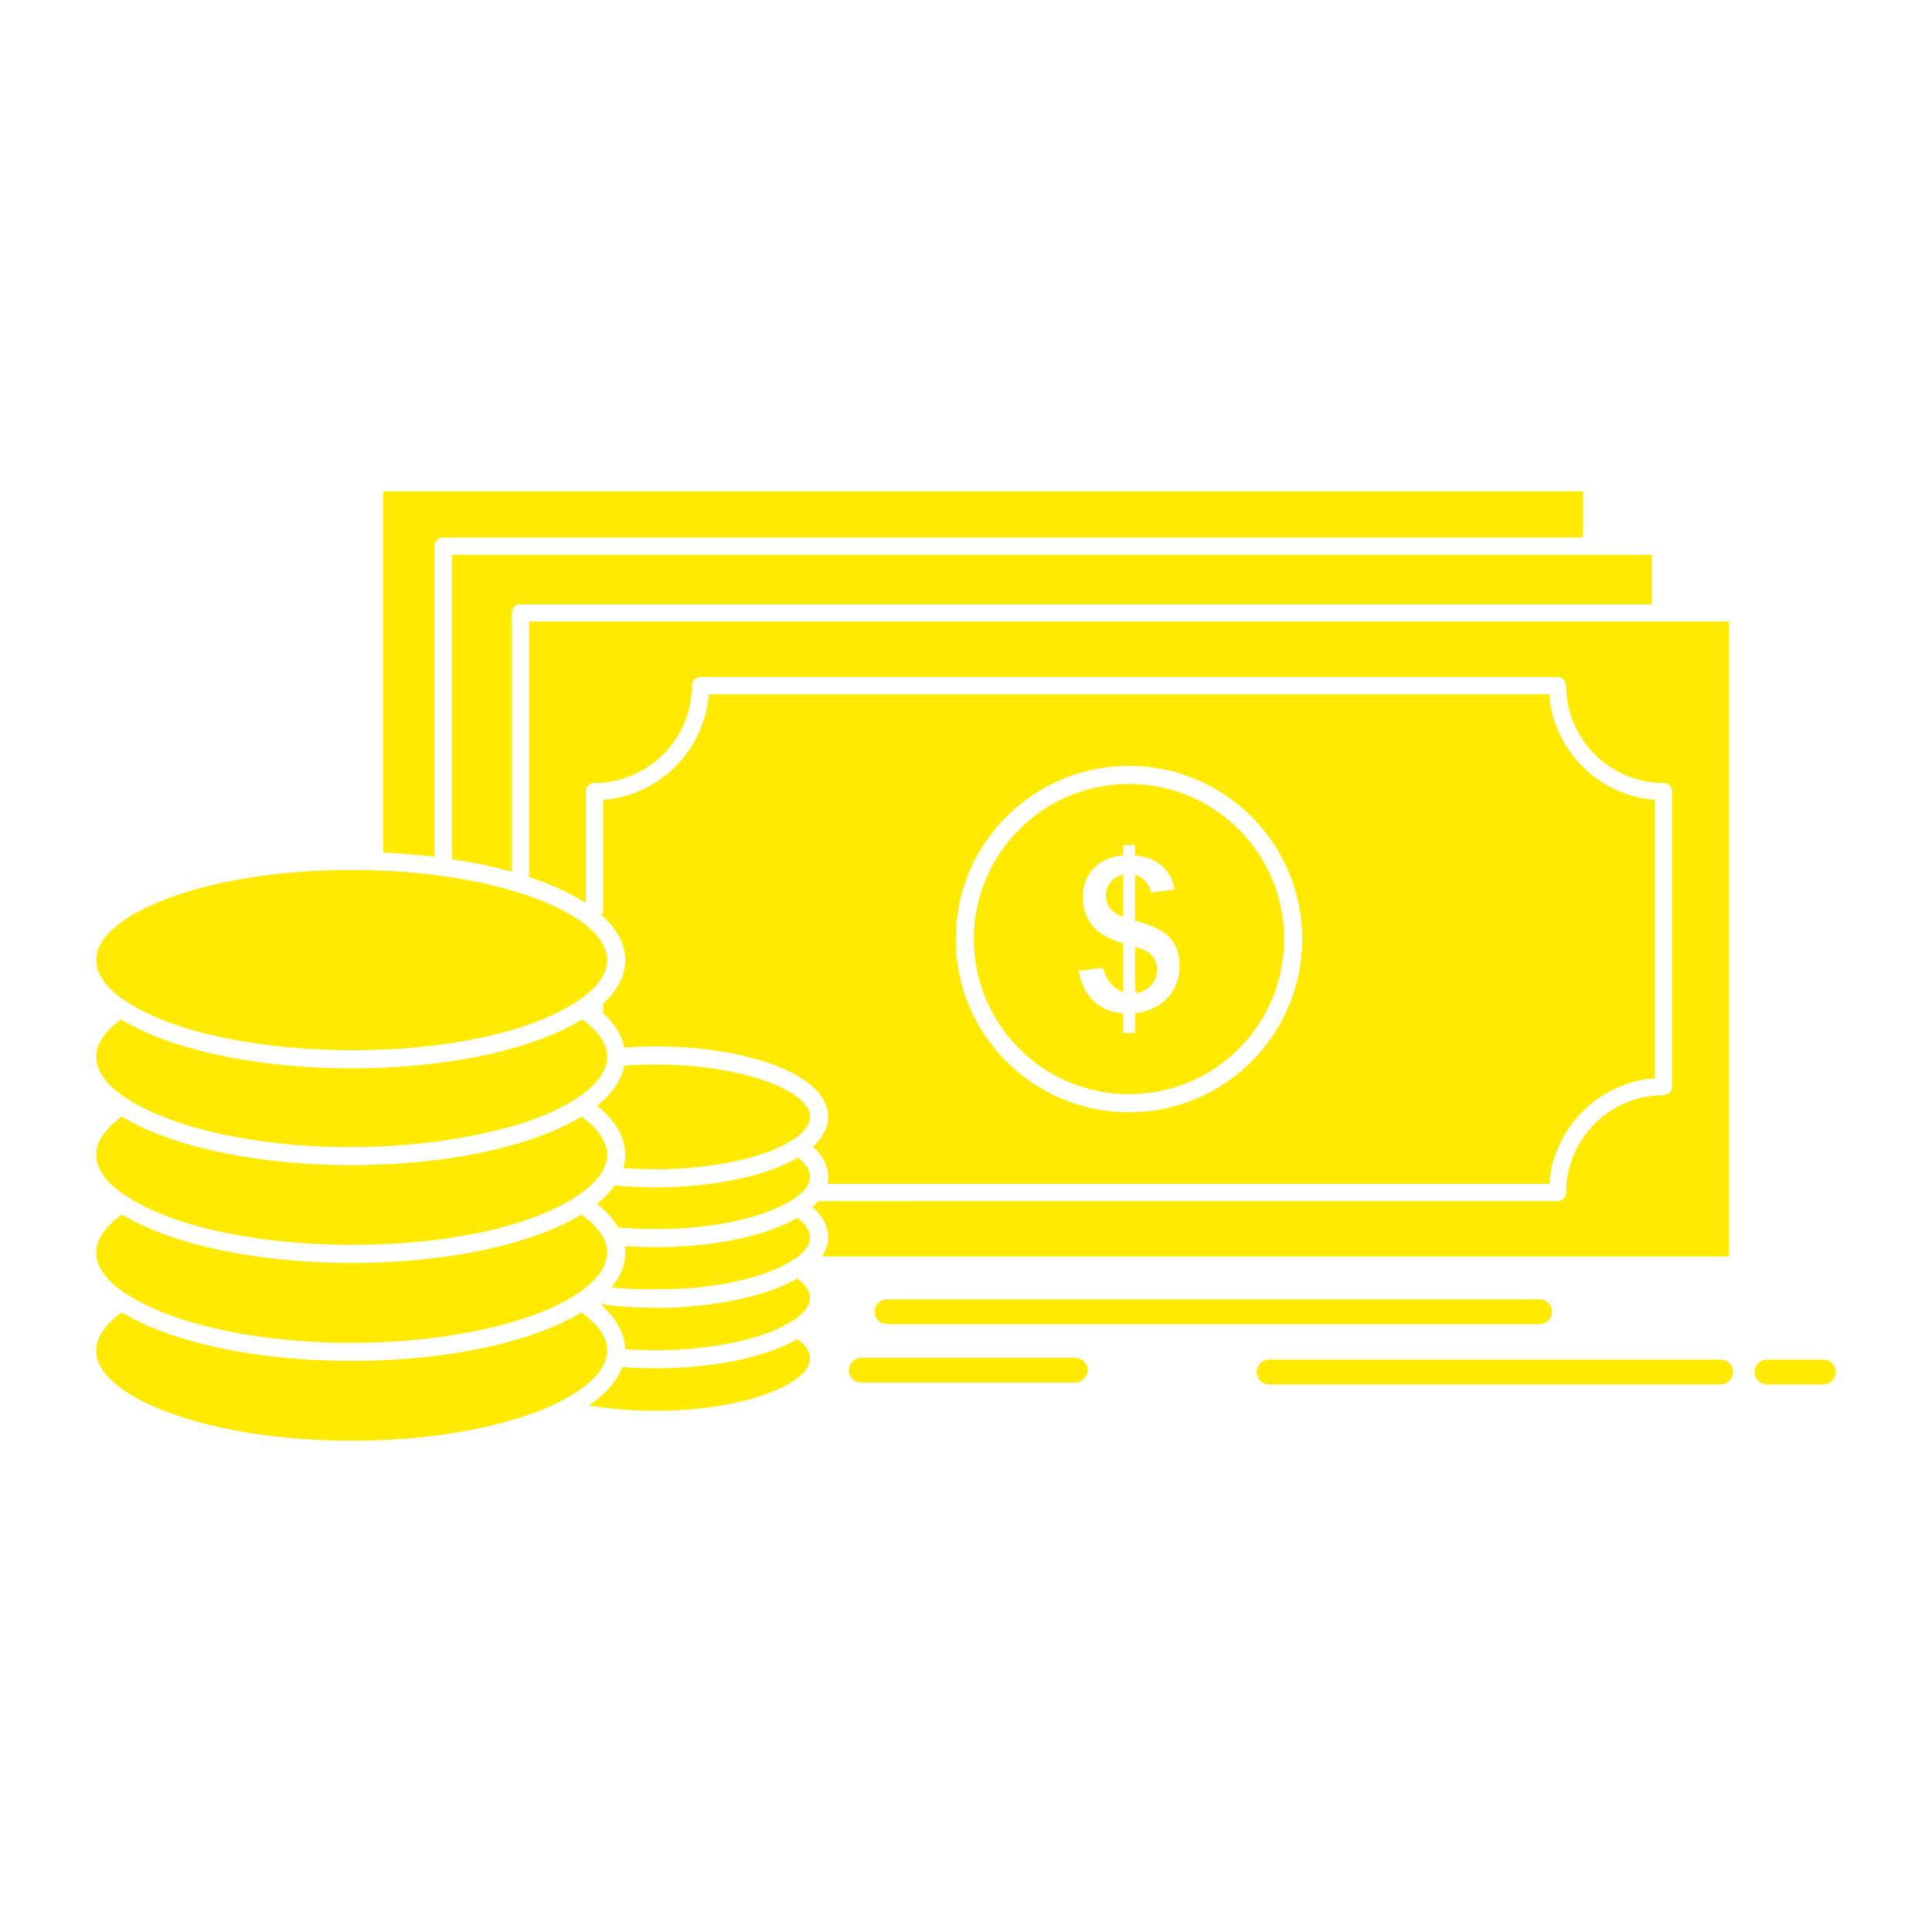 <!DOCTYPE svg PUBLIC "-//W3C//DTD SVG 1.1//EN" "http://www.w3.org/Graphics/SVG/1.1/DTD/svg11.dtd">
<!-- Uploaded to: SVG Repo, www.svgrepo.com, Transformed by: SVG Repo Mixer Tools -->
<svg fill="#ffea00" width="800px" height="800px" viewBox="0 0 512 512" version="1.1" xml:space="preserve" xmlns="http://www.w3.org/2000/svg" xmlns:xlink="http://www.w3.org/1999/xlink" stroke="#ffea00">
<g id="SVGRepo_bgCarrier" stroke-width="0"/>
<g id="SVGRepo_tracerCarrier" stroke-linecap="round" stroke-linejoin="round"/>
<g id="SVGRepo_iconCarrier"> <g id="_x36_76_x2C__Finance_x2C__investment_x2C__payment_x2C__Money"> <g> <path d="M203.365,287.178c-7.532-2.809-18.021-4.553-29.669-4.553 c-1.825,0-3.534,0.021-5.11,0.09l-2.706,0.159c-0.305,1.358-0.828,2.695-1.541,3.964l-0.056,0.092l-0.091,0.157l-0.045,0.091 l-0.046,0.092l-0.056,0.09l-0.035,0.045l-0.01,0.023l-0.056,0.091l-0.046,0.09l-0.045,0.068l-0.067,0.091l0,0l-0.045,0.09 l-0.056,0.068l-0.284,0.407l-0.112,0.205c-1.113,1.563-2.538,3.081-4.261,4.509l0.091,0.068l0.011,0.022l0.066,0.046l0.158,0.135 l0.035,0.022l0.045,0.046l0.067,0.068h0.014l0.077,0.066l0.046,0.046l0.035,0.022l0.077,0.068l0,0l0.081,0.068l0.046,0.045 l0.035,0.045l0.147,0.137l0.056,0.046l0.021,0.021l0.081,0.069l0.01,0.022l0.056,0.046l0.07,0.068h0.011l0.066,0.066l0.035,0.022 l0.045,0.046l0.078,0.069v0.021l0.07,0.067l0.046,0.022l0.021,0.046l0.081,0.068h0.011l0.056,0.068l0.045,0.046l0.035,0.021 l0.067,0.068l0.01,0.022l0.056,0.046l0.046,0.068l0.024,0.022l0.067,0.067l0.024,0.021l0.042,0.047l0.07,0.068l0,0l0.066,0.068 l0.035,0.043l0.035,0.023l0.067,0.092l0,0l0.066,0.068l0.046,0.043l0.024,0.023l0.067,0.068v0.022 c2.288,2.583,3.793,5.166,4.327,8.7l0,0l0.01,0.137l0,0l0.014,0.135l0.021,0.137l0.011,0.136l0,0l0.014,0.137v0.136l0.021,0.137 v0.135v0.137v0.135v0.023l0.01,0.113v0.158v0.046v0.046v0.044v0.046l-0.01,0.045v0.046v0.068v0.044l0,0v0.045v0.047v0.045v0.046 v0.046l-0.011,0.089v0.068l-0.01,0.022v0.023v0.045v0.045v0.045l-0.014,0.046v0.046v0.045l-0.011,0.066v0.047l0,0v0.045 l-0.01,0.046l-0.011,0.046v0.045v0.044l-0.014,0.046l-0.01,0.045v0.069l0,0v0.046l-0.011,0.043l-0.01,0.046v0.046v0.045 l-0.014,0.046l-0.011,0.046V308l-0.01,0.023l0,0l-0.011,0.068l-0.056,0.317l0,0l-0.07,0.339l-0.01,0.045l0,0l-0.067,0.295h0.021 h0.091h0.091l0.091,0.023h0.088h0.193l0.091,0.022h0.091l0.554,0.022l0.091,0.023h0.091h0.091h0.088h0.102l0.091,0.022h0.07h0.021 h0.066h0.014h0.067h0.024h0.067h0.021l0.07,0.022h0.021h0.07h0.021h0.066h0.024h0.056h0.021h0.07h0.021h0.07h0.011l0.066,0.021 h0.025h0.066h0.024h0.067h0.021h0.07h0.021h0.07h0.021l0.066,0.023h0.025h0.066h0.025h0.066h0.021h0.07h0.021h0.07h0.021h0.067 h0.024h0.067h0.024l0.066,0.022h0.025h0.066h0.021c8.1,0.341,17.39-0.385,25.174-2.108c0.691-0.135,1.362-0.293,2.028-0.475 l0.147-0.023l0.137-0.043l0.565-0.137l0.137-0.047l0.137-0.022l0.271-0.066v-0.022l0.284-0.068l0.112-0.023l0.158-0.045 l0.239-0.09h0.021l0.274-0.068l0.27-0.092l0.229-0.068h0.035l0.26-0.09l0.091-0.022l0.179-0.046l0.204-0.068l0.045-0.022 l0.263-0.066l0.077-0.022l0.183-0.068l0.193-0.069l0.056-0.022l0.25-0.09l0.066-0.022l0.183-0.046l0.183-0.068l0.066-0.022 l0.249-0.09l0.046-0.022l0.193-0.068l0.168-0.046l0.07-0.046l0.249-0.09h0.042l0.182-0.068l0.126-0.068l0.112-0.022l0.193-0.089 h0.046l0.225-0.115h0.024l0.204-0.091l0.112-0.021l0.112-0.068l0.183-0.068l0.045-0.023l0.225-0.09h0.014 c1.835-0.793,3.443-1.631,4.791-2.539c0.147-0.089,0.284-0.18,0.432-0.248c2.425-1.677,3.783-3.489,3.783-5.302 C214.174,292.82,210.04,289.693,203.365,287.178 M208.601,308.839l-0.147,0.068l-1.032,0.453l-0.045,0.022l-0.225,0.112 l-0.116,0.046l-0.112,0.045l-0.667,0.272h-0.035c-2.958,1.179-6.32,2.198-9.992,2.99c-8.271,1.835-17.832,2.583-26.398,2.244l0,0 l-0.087-0.022h-0.014h-0.077h-0.024h-0.078h-0.014h-0.088h-0.014h-0.077h-0.024h-0.077h-0.011l-0.091-0.023h-0.014h-0.077h-0.024 h-0.077h-0.011h-0.091h-0.01h-0.081h-0.021l-0.081-0.022h-0.01h-0.091h-0.025h-0.066h-0.021h-0.081h-0.021h-0.081h-0.024h-0.067 h-0.021l-0.081-0.022h-0.021h-0.081h-0.021h-0.07h-0.021h-0.081h-0.021l-0.081-0.023h-0.021h-0.07h-0.021h-0.081h-0.021h-0.102 c-1.383-0.068-2.755-0.18-4.103-0.295l-0.102-0.022h-0.011c-0.702,0.976-1.52,1.904-2.425,2.812l-1.699,1.518l0.046,0.023 l0.045,0.043h0.011l0.021,0.023l0.035,0.045l0.432,0.363h0.021l0.01,0.023l0.081,0.066l0.021,0.023l0.014,0.021l0.077,0.069 l0.035,0.022l0,0l0.035,0.046l0.147,0.112l0.032,0.045l0.024,0.023h0.021l0.035,0.045l0.035,0.023l0.021,0.023l0.021,0.021 l0.025,0.021l0.045,0.046l0.035,0.022l0.032,0.046l0.035,0.022l0.035,0.046h0.01l0.032,0.022l0.024,0.046l0.046,0.021l0.021,0.022 l0.014,0.023l0.032,0.022l0.035,0.046l0.035,0.022l0,0l0.031,0.046l0.035,0.022l0.046,0.044l0.021,0.023l0.045,0.045l0.025,0.023 l0.01,0.022l0.035,0.022l0.021,0.023l0.046,0.045l0.01,0.023h0.011l0.035,0.043l0.035,0.023l0.021,0.045h0.01l0.035,0.023 l0.035,0.045l0.035,0.023v0.023l0.032,0.021l0.035,0.023l0.021,0.044l0.024,0.022l0.045,0.023l0.046,0.068l0.01,0.022l0.035,0.022 l0.056,0.067h0.011l0.045,0.046l0.046,0.068l0.021,0.022l0.024,0.022l0.056,0.068h0.011l0.045,0.045l0.045,0.068l0.021,0.022 l0.024,0.022l0.045,0.046l0.021,0.046l0.035,0.022l0.056,0.044l0.021,0.045l0.025,0.023l0.045,0.045l0.021,0.047l0.025,0.021 l0.045,0.045l0.032,0.045l0.014,0.023l0.056,0.045l0.021,0.046l0.024,0.022l0.042,0.046l0.035,0.044l0.011,0.023l0.238,0.295 l0.025,0.021l0.021,0.023l0.035,0.068l0.031,0.023l0.025,0.022l0.035,0.066l0.031,0.046h0.014l0.042,0.068l0.035,0.045l0,0 l0.046,0.067l0.045,0.046l0,0l0.045,0.068l0.035,0.045l0.011,0.023l0.032,0.045l0.045,0.045v0.022l0.045,0.046l0.035,0.045v0.023 l0.046,0.045l0.045,0.066l0.032,0.047l0.035,0.068h0.01l0.035,0.068l0.046,0.045v0.021l0.035,0.045l0.031,0.046l0.025,0.022 l0.021,0.046l0.035,0.069l0.021,0.021l0.014,0.021l0.046,0.068l0.021,0.023l0.011,0.022l0.035,0.068l0.035,0.046h0.011 l0.032,0.066l0.035,0.046v0.022l0.035,0.046l0.035,0.068l0.042,0.067l0.025,0.045h0.01h0.046h0.01l3.696,0.249l0.087,0.022h0.081 c8.689,0.431,18.33-0.111,26.816-1.992c6.275-1.383,11.452-3.331,14.943-5.643c0.147-0.091,0.306-0.159,0.463-0.249 c2.481-1.7,3.875-3.513,3.875-5.349c0-0.814-0.305-1.63-0.874-2.469c-0.463-0.658-1.098-1.337-1.877-1.993 C210.548,307.91,209.597,308.387,208.601,308.839z M207.036,325.402h-0.011c-0.895,0.384-1.811,0.725-2.776,1.064l-0.032,0.023 c-2.481,0.859-5.201,1.63-8.104,2.266c-9.209,1.993-18.895,2.56-28.297,2.107h-0.102h-0.091l-0.091-0.023h-0.091h-0.102h-0.091 h-0.087l-0.091-0.022h-0.091h-0.091h-0.091l-0.091-0.022h-0.087h-0.091h-0.091l-0.091-0.023h-0.091h-0.087h-0.025 c0.035,0.387,0.056,0.793,0.056,1.178v0.113l-0.01,0.115v0.111v0.068v0.046v0.112l-0.011,0.114l-0.01,0.112v0.023v0.113 l-0.025,0.227v0.045v0.069l-0.021,0.089l-0.014,0.137l-0.01,0.09v0.023l-0.011,0.091l-0.01,0.112l-0.025,0.114l-0.01,0.068 l-0.011,0.046l-0.01,0.111l-0.025,0.115l-0.01,0.111l-0.011,0.023l-0.014,0.091l-0.021,0.112l-0.035,0.114l-0.01,0.068 l-0.011,0.046l-0.024,0.112l-0.032,0.114l-0.024,0.111l0,0l-0.021,0.115l-0.035,0.089l-0.035,0.114l-0.01,0.068 c-0.112,0.385-0.239,0.771-0.372,1.154h-0.014c-0.295,0.793-0.667,1.586-1.12,2.357c-0.34,0.589-0.727,1.156-1.155,1.744 l2.173,0.182l0.137,0.023h0.024h0.102h0.01h0.112h0.024l0.112,0.021h0.011h0.102h0.025l0.112,0.021h0.01h0.112h0.014h0.112h0.021 l0.116,0.023h0.011h0.102h0.021h0.116h0.01l0.112,0.023h0.011h0.116h0.021l0.112,0.022h0.014h0.102h0.021h0.112h0.025h0.112h0.01 l0.102,0.022h0.024h0.112h0.024h0.112h0.011l0.112,0.023h0.014h0.112h0.021h0.116l0,0l0.123,0.022h0.01h0.116h0.021h0.112h0.014 h0.112h0.011l0.126,0.022h0.011h0.112h0.011h0.126h0.011h0.112h0.014h0.112h0.021l0.116,0.023h0.021h0.112l0,0h0.137l0,0h0.112 c8.953,0,15.94-0.068,25.051-2.063c6.286-1.359,11.452-3.33,14.954-5.62c0.147-0.112,0.306-0.181,0.463-0.249 c2.481-1.699,3.875-3.534,3.875-5.369c0-0.816-0.316-1.654-0.895-2.492c-0.488-0.702-1.155-1.383-1.983-2.063 C210.004,324.064,208.576,324.768,207.036,325.402z M206.8,341.557l-0.172,0.068l-0.046,0.022l-0.225,0.091l-0.137,0.045 l-0.839,0.317l-0.182,0.068l-0.951,0.361h-0.046L204,342.599l-0.179,0.068l-0.06,0.022c-0.779,0.272-1.597,0.521-2.436,0.771 l-0.067,0.021l-1.225,0.34l-0.088,0.022l-0.274,0.091h-0.066l-1.79,0.476h-0.035l-0.284,0.068l-0.147,0.022l-1.246,0.295 l-0.147,0.023l-0.158,0.044l-0.635,0.137l-0.158,0.022c-7.637,1.586-17.263,2.402-25.184,1.971h-0.011h-0.126h-0.011h-0.137l0,0 h-0.133l0,0l-0.137-0.022l0,0h-0.137h-0.011h-0.123h-0.014h-0.123h-0.01h-0.126h-0.01l-0.126-0.022h-0.011h-0.123h-0.014h-0.123 h-0.01l-0.126-0.023h-0.021h-0.116h-0.011h-0.123h-0.025h-0.112h-0.024l-0.112-0.021h-0.021h-0.116h-0.021h-0.112h-0.025 l-0.112-0.022h-0.024h-0.112h-0.021h-0.116h-0.021l-0.112-0.022h-0.011h-0.126h-0.01h-0.126h-0.021l-0.112-0.023h-0.014h-0.123 h-0.011h-0.126h-0.01l-0.126-0.022h-0.011h-0.123h-0.014l-0.123-0.022l0,0h-0.126h-0.011l-0.123-0.023h-0.014h-0.112h-0.021 h-0.116h-0.021l-0.112-0.022h-0.024h-0.112h-0.024l-0.112-0.022c-1.337-0.09-2.66-0.227-3.987-0.385h-0.137l-0.078-0.022 l0.088,0.112h0.014l0.045,0.045l0.042,0.046l0.024,0.022l0.021,0.023l0.045,0.045l0.046,0.047h0.01l0.06,0.066l0.042,0.045l0,0 l0.045,0.046l0.046,0.046l0.01,0.022l0.035,0.022l0.046,0.045l0.024,0.022l0.021,0.046l0.045,0.045l0.046,0.023v0.022l0.056,0.046 l0.045,0.043h0.011l0.035,0.047l0.045,0.068h0.011l0.045,0.045l0.035,0.046l0.032,0.022l0.01,0.021l0.046,0.045l0.045,0.046 l0.046,0.069l0.045,0.045h0.011l0.035,0.044l0.035,0.046l0.032,0.022l0.014,0.022l0.045,0.068l0.042,0.046l0,0l0.046,0.046 l0.045,0.044v0.022l0.046,0.023l0.045,0.068l0.011,0.022l0.024,0.022l0.046,0.046l0.031,0.044l0,0l0.046,0.045l0.045,0.069 l0.046,0.046l0.035,0.045l0.011,0.021l0.067,0.091l0.024,0.022l0.021,0.023l0.035,0.045l0.035,0.047l0,0l0.045,0.043l0.042,0.068 l0,0l0.035,0.046l0.035,0.046l0.021,0.022l0.025,0.022l0.031,0.067l0.126,0.159l0.021,0.046l0.081,0.089l0.035,0.047l0.032,0.045 l0.014,0.023l0.031,0.045l0.035,0.044l0,0l0.158,0.228l0.01,0.021l0.06,0.092l0.021,0.045l0.056,0.068l0.035,0.046l0.077,0.136 l0.035,0.045l0.126,0.203l0.011,0.023l0.066,0.092l0.011,0.022l0.06,0.112h0.011l0.066,0.113l0,0l0.056,0.113l0.025,0.022 l0.045,0.091l0.021,0.023l0.046,0.09l0.021,0.045l0.045,0.068l0.024,0.068l0.046,0.044l0.021,0.069l0.035,0.045l0.035,0.092 l0.021,0.043l0.045,0.068l0.011,0.046l0.056,0.091v0.023l0.056,0.112h0.014l0.045,0.114l0,0l0.056,0.112l0.011,0.022l0.045,0.092 l0.011,0.045l0.035,0.09l0.021,0.045l0.035,0.069l0.021,0.046l0.035,0.066l0.024,0.068l0.021,0.045l0.035,0.092l0.01,0.023 l0.046,0.089v0.022l0.045,0.114v0.022l0.046,0.113l0,0l0.045,0.113v0.023l0.042,0.089v0.022l0.046,0.115v0.022l0.045,0.089 l0.014,0.046l0.021,0.068l0.011,0.069l0.024,0.043l0.021,0.092l0.024,0.045l0.021,0.068v0.045l0.035,0.091l0.011,0.022 l0.021,0.114l0,0l0.046,0.136l0.024,0.113v0.023l0.032,0.089l0.014,0.046l0.021,0.092v0.043l0.025,0.068l0.01,0.046l0.011,0.091 l0.021,0.046v0.067l0.024,0.068l0.011,0.045l0.01,0.09l0.014,0.045l0.011,0.092l0.01,0.023l0.011,0.111h0.014l0.01,0.137l0,0 l0.021,0.113v0.022l0.025,0.114v0.022l0.01,0.089l0.011,0.047v0.068l0.01,0.068l0.014,0.068v0.066l0.011,0.045l0.01,0.092v0.023 l0.011,0.111v0.023l0.014,0.113l0,0v0.136l0,0l0,0h0.066h0.067l0.091,0.022h0.066h0.091l1.52,0.092h0.077h0.172l0.067,0.022h0.091 c8.974,0.407,17.593-0.205,26.409-2.018c6.286-1.382,11.462-3.331,14.954-5.642c0.147-0.09,0.306-0.181,0.463-0.25 c2.481-1.697,3.875-3.511,3.875-5.346c0-0.84-0.316-1.678-0.895-2.516c-0.488-0.68-1.155-1.382-1.983-2.038 C209.938,340.152,208.443,340.877,206.8,341.557z M207.036,357.507h-0.011l-0.214,0.091c-3.127,1.292-6.742,2.38-10.708,3.263 c-9.051,1.972-18.625,2.539-27.879,2.13c-0.86-0.045-1.734-0.089-2.604-0.158h-0.081h-0.081l-0.088-0.021h-0.091h-0.045l0,0 l-0.046,0.111l-0.024,0.068l-0.021,0.023l-0.045,0.113l-0.046,0.09l-0.035,0.114l-0.021,0.022l-0.021,0.068 c-0.874,1.971-2.201,3.829-3.934,5.596c-1.063,1.066-2.274,2.131-3.646,3.127l4.022,0.545c3.85,0.43,7.988,0.679,12.28,0.679 c11.648,0,22.138-1.744,29.669-4.576c6.675-2.493,10.809-5.642,10.809-8.792c0-0.815-0.316-1.654-0.895-2.493 c-0.488-0.702-1.144-1.381-1.983-2.062C210.004,356.172,208.576,356.873,207.036,357.507z M141.759,238.555 c-12.371-4.645-29.543-7.5-48.564-7.5s-36.197,2.855-48.547,7.5c-11.522,4.328-18.646,9.969-18.646,15.884 c0,3.579,2.604,7.067,7.205,10.218c0.158,0.068,0.305,0.137,0.442,0.249c25.321,16.881,92.861,17.56,119.144-0.046 c0.137-0.09,0.274-0.158,0.411-0.227c4.587-3.149,7.191-6.615,7.191-10.194C160.394,248.523,153.27,242.883,141.759,238.555z M149.873,273.13l-0.024,0.022l-0.34,0.16l-0.214,0.09l-1.168,0.543l-0.021,0.023l-0.361,0.158l-0.229,0.091l-0.137,0.068 l-0.361,0.158l-0.102,0.022l-0.26,0.114l-0.34,0.157h-0.035l-0.372,0.16l-0.229,0.09l-0.147,0.068l-0.372,0.135l-0.102,0.046 l-0.284,0.114l-0.361,0.135l-0.025,0.023l-0.386,0.137l-0.225,0.09l-0.172,0.068l-0.397,0.135l-0.042,0.022l-0.34,0.137 l-0.295,0.09l-0.509,0.183l-0.116,0.045l-0.621,0.204l-0.081,0.022l-1.21,0.407l-0.025,0.022l-0.417,0.137l-0.218,0.067 l-0.631,0.183l-0.025,0.021c-26.917,8.406-66.863,8.27-93.497-0.838l-0.066-0.022l-0.635-0.204l-0.102-0.045l-0.523-0.183 l-0.281-0.09l-0.34-0.137l-0.056-0.022l-0.396-0.135l-0.158-0.068l-0.229-0.09l-0.396-0.137l-0.021-0.023l-0.365-0.135 l-0.271-0.114l-0.102-0.046l-0.386-0.135l-0.147-0.068l-0.228-0.09l-0.372-0.16h-0.024l-0.351-0.157l-0.26-0.114l-0.102-0.022 l-0.361-0.158l-0.137-0.068l-0.225-0.091l-0.365-0.158l-0.011-0.023l-0.34-0.135l-0.249-0.137l-0.102-0.045l-0.477-0.227 l-0.225-0.09l-0.34-0.16l-0.011-0.022c-1.586-0.771-3.071-1.563-4.454-2.378c-1.835,1.381-3.306,2.855-4.348,4.35 c-1.123,1.607-1.723,3.285-1.723,4.984c0,3.625,2.674,7.139,7.387,10.332c0.147,0.045,0.295,0.137,0.428,0.227 c3.548,2.334,8.125,4.463,13.505,6.254l0.294,0.113l0.112,0.023l0.421,0.158c26.43,8.587,63.385,8.201,89.78,0.091l0,0 l0.432-0.138l0.067-0.021l0.056-0.023l0.309-0.09l0.056-0.022l0.056-0.022l1.744-0.613h0.056v-0.022h0.056l0.056-0.021 l0.238-0.092l0.046-0.022l0.793-0.295l0.046-0.022l0.193-0.068l0.147-0.045l0.045-0.022l0.723-0.294h0.024 c3.671-1.45,6.865-3.082,9.504-4.826l0.091-0.046l0.035-0.022h0.01l0.011-0.023c2.537-1.698,4.531-3.49,5.847-5.346l0.112-0.16 c0.839-1.223,1.383-2.469,1.607-3.715v-0.092l0.014-0.022l0.01-0.046v-0.066l0.021-0.092v-0.068v-0.021l0.025-0.136v-0.068v-0.068 l0.01-0.022l0.011-0.521c0-1.699-0.6-3.377-1.72-4.984c-1.042-1.494-2.517-2.969-4.352-4.35 C152.94,271.566,151.456,272.383,149.873,273.13z M152.771,316.453l0.035-0.023h0.011c1.474-1.02,2.776-2.039,3.85-3.081 c1.011-0.999,1.85-2.019,2.45-3.06l0.021-0.023l0,0l0.025-0.044l0,0l0.031-0.046l0.011-0.022l0.035-0.068h0.01 c0.375-0.679,0.66-1.36,0.853-2.017c0.077-0.271,0.133-0.543,0.179-0.793l0.011-0.045l0.024-0.182v-0.045l0.021-0.068v-0.023 v-0.021v-0.045h0.014v-0.023v-0.045v-0.023l0.011-0.022v-0.046v-0.022v-0.044v-0.022l0.01-0.022l0,0v-0.047l0.011-0.021v-0.047 v-0.022v-0.022v-0.044v-0.022v-0.046l0,0v-0.022v-0.046v-0.022v-0.023l0.01-0.045v-0.021v-0.046v-0.022v-0.023v-0.091l-0.01-0.089 v-0.069v-0.091v-0.068v-0.09l-0.021-0.068v-0.092v-0.066l-0.011-0.091l-0.014-0.068l-0.01-0.09l-0.011-0.068l-0.01-0.091 l-0.014-0.066l-0.021-0.092v-0.068l-0.025-0.09l-0.021-0.068l-0.01-0.092l0,0l-0.011-0.068c-0.33-1.291-0.93-2.537-1.748-3.602 l0,0l-0.042-0.066l0,0l-0.06-0.069l-0.056-0.068l0,0l-0.045-0.068l-0.011-0.022h-0.01l-0.091-0.135l0,0l-0.067-0.068l0,0l0,0 l-0.116-0.136l0,0l-0.112-0.137v-0.022l-0.361-0.408h-0.011l-0.193-0.203v-0.022c-0.895-0.951-1.962-1.904-3.197-2.81 c-2.126,1.269-4.52,2.469-7.145,3.603l-0.147,0.068h-0.025l-0.168,0.067l-0.172,0.068l0,0l-0.179,0.068l-0.523,0.226l-0.046,0.022 l-0.294,0.113l-0.078,0.022l-0.102,0.046l-1.428,0.544v0.022c-27.915,10.467-73.05,10.559-101.154,0v-0.022l-0.397-0.136 l-0.249-0.091l-0.137-0.046l-0.375-0.158l-0.123-0.045l-0.249-0.114l-0.386-0.136l0,0l-0.625-0.271l-0.123-0.045l-0.361-0.158 l-0.126-0.046l-0.6-0.249v-0.023l-0.361-0.137c-2.267-1.02-4.327-2.084-6.208-3.193c-1.916,1.427-3.446,2.922-4.531,4.463 c-1.158,1.631-1.769,3.332-1.769,5.053c0,3.625,2.674,7.137,7.387,10.31c0.147,0.068,0.295,0.136,0.428,0.227 c25.581,16.88,92.524,17.333,118.762,0L152.771,316.453z M152.761,342.395c0.825-0.543,1.597-1.133,2.344-1.721l0.102-0.092 l0.035-0.022l0,0c1.72-1.427,3.067-2.923,3.941-4.441c0.61-1.042,0.997-2.107,1.133-3.171l0.021-0.068l0.014-0.091v-0.046 l0.011-0.066v-0.068v-0.068l0.01-0.023v-0.045l0.011-0.045v-0.068v-0.068v-0.068l0,0v-0.066l0.01-0.068v-0.068v-0.068v-0.044 v-0.022v-0.023v-0.068h-0.01v-0.045v-0.023v-0.023v-0.043v-0.023v-0.045v-0.023v-0.022v-0.046v-0.022v-0.022l-0.021-0.136v-0.022 v-0.046v-0.022l-0.011-0.046c-0.06-0.565-0.193-1.155-0.396-1.744l-0.024-0.022v-0.023l-0.112-0.293v-0.022l-0.025-0.046v-0.022 l-0.021-0.022l-0.024-0.047l0,0l-0.021-0.045v-0.044h-0.021l-0.014-0.068l0,0h-0.011l-0.01-0.046l0,0l-0.025-0.045l0,0 l-0.01-0.023l-0.021-0.045l-0.025-0.067l-0.01-0.022l-0.021-0.046l-0.014-0.022l-0.011-0.023l-0.035-0.068l-0.021-0.043 l-0.021-0.023l-0.014-0.023l-0.021-0.045l-0.035-0.068v-0.023l-0.021-0.045l-0.024-0.023l-0.01-0.021l-0.035-0.068l0,0 l-0.021-0.046l-0.025-0.023l-0.01-0.021l-0.035-0.069l0,0l-0.021-0.044l-0.021-0.022l-0.025-0.046l-0.021-0.022v-0.022 l-0.045-0.068l0,0l-0.025-0.045l-0.021-0.022l-0.01-0.022l-0.035-0.068l-0.035-0.046l-0.011-0.022l-0.021-0.046l-0.035-0.044 h-0.01l-0.025-0.045l-0.021-0.023l-0.024-0.046l-0.021-0.046h-0.011l-0.081-0.111l-0.021-0.023l-0.014-0.045l-0.032-0.047l0,0 l-0.045-0.045v-0.023l-0.035-0.045l-0.021-0.021l-0.014-0.022l-0.045-0.046l0,0l-0.042-0.068l0,0l-0.035-0.045l-0.025-0.046 l-0.056-0.067l-0.045-0.045v-0.023l-0.077-0.091l-0.035-0.044l-0.011-0.023l-0.035-0.045h-0.021l-0.116-0.137v-0.023l-0.087-0.111 l-0.025-0.023c-0.997-1.18-2.253-2.334-3.762-3.444c-1.754,1.042-3.692,2.039-5.797,2.991l-0.056,0.023l-0.116,0.066l-0.667,0.295 l-0.172,0.068l-0.123,0.046l-0.045,0.022l-0.158,0.066l-0.158,0.068h-0.025l-0.168,0.092l-0.172,0.068l0,0l-0.179,0.066 l-0.172,0.068l-0.021,0.023l-0.147,0.045l-0.183,0.067l-0.046,0.046l-0.123,0.045l-0.172,0.068l-0.078,0.023l-0.102,0.045 l-0.183,0.066l-0.091,0.047l-0.091,0.021l-0.168,0.069l-0.351,0.135l-0.158,0.068h-0.024l-0.179,0.069l-0.182,0.066l-0.396,0.159 l-0.214,0.068l-0.579,0.204l-0.056,0.022l-0.34,0.136l-0.284,0.091l-0.112,0.046c-26.613,9.244-66.298,9.447-93.405,1.223 l-0.046-0.023l-1.271-0.384h-0.021l-1.235-0.409l-0.056-0.022l-0.351-0.112l-0.294-0.092l-0.116-0.045l-0.397-0.135l-0.112-0.046 l-0.294-0.091l-0.793-0.295l-0.168-0.067l-0.228-0.068l-0.382-0.159l0,0l-0.397-0.136l-0.249-0.114l-0.137-0.043l-0.375-0.137 l-0.123-0.047l-0.249-0.111l-0.386-0.16l-0.375-0.135l-0.235-0.114l-0.137-0.044l-0.361-0.16l-0.116-0.045l-0.249-0.112 l-0.362-0.16l-0.361-0.157l-0.239-0.114l-0.112-0.044c-2.12-0.953-4.078-1.973-5.857-3.015c-1.916,1.429-3.446,2.923-4.531,4.44 c-1.158,1.655-1.769,3.354-1.769,5.053c0,3.625,2.674,7.161,7.387,10.332c0.147,0.068,0.295,0.137,0.428,0.229 c2.73,1.813,6.075,3.465,9.904,4.982l0.383,0.137l0,0l0.396,0.158l0.147,0.046l0.249,0.091c0.793,0.293,1.601,0.588,2.425,0.86 l0.294,0.114l0.112,0.022l0.421,0.136l0.091,0.045c25.388,8.225,62.08,8.248,87.864,0.635l0.432-0.137l0.351-0.111l0.081-0.023 l1.19-0.363l0.091-0.045l0.407-0.136l0.112-0.022l0.306-0.114c0.965-0.317,1.916-0.656,2.821-0.997l0.046-0.022l0.193-0.068 l0.147-0.067l0.045-0.021c3.987-1.519,7.444-3.242,10.251-5.098L152.761,342.395z M147.957,371.104 c0.112-0.069,0.239-0.138,0.361-0.204c3.615-1.835,6.514-3.831,8.599-5.937c1.632-1.678,2.744-3.398,3.218-5.122v-0.021 l0.025-0.068l0.021-0.092l0.024-0.092l0.021-0.089l0.011-0.091l0.024-0.09l0.011-0.023v-0.068l0.021-0.068l0.024-0.135 l0.035-0.271v-0.047l0.021-0.248l0.011-0.272l0.01-0.272v-0.091l-0.01-0.066v-0.091v-0.069v-0.089v-0.068l-0.021-0.092v-0.068l0,0 v-0.09l-0.011-0.068l-0.014-0.091l-0.01-0.067l-0.011-0.091l-0.01-0.068l-0.014-0.089l-0.021-0.068v-0.023v-0.068l-0.025-0.09 l-0.021-0.068l-0.01-0.068v-0.022l-0.011-0.069l0,0l-0.024-0.089l-0.021-0.068l-0.025-0.091l-0.021-0.067l-0.024-0.091l0,0 l-0.021-0.068l0,0l-0.024-0.066v-0.023l-0.021-0.068l0,0l-0.024-0.092l0,0l-0.032-0.066l-0.035-0.091l-0.021-0.068l-0.024-0.09 l-0.035-0.068l-0.031-0.068l0,0l-0.025-0.091l-0.045-0.09l-0.021-0.068l-0.046-0.068l0,0l-0.021-0.09h-0.014l-0.031-0.068l0,0 l-0.035-0.092l0,0l-0.035-0.066l0,0l-0.045-0.091l0,0l-0.032-0.068h-0.011l-0.035-0.091l0,0l-0.035-0.067l0,0l-0.046-0.068v-0.022 l-0.045-0.068l0,0l-0.046-0.066l0,0l-0.045-0.092l0,0l-0.042-0.068l0,0l-0.046-0.09l-0.045-0.068l0,0l-0.046-0.092l0,0 l-0.045-0.068l0,0l-0.046-0.066v-0.022l-0.056-0.068l0,0l-0.056-0.068l0,0l-0.045-0.09l0,0l-0.046-0.068l0,0l-0.066-0.091l0,0 l-0.046-0.066l0,0l-0.045-0.069l0,0l-0.056-0.068l0,0l-0.162-0.226l0,0l-0.056-0.068l0,0l-0.045-0.069h-0.011l-0.168-0.203v-0.022 l-0.045-0.067l0,0l-0.295-0.341l0,0l-0.01-0.022h-0.014l-0.295-0.341l0,0l-0.326-0.338l-0.011-0.023 c-0.849-0.884-1.85-1.744-2.994-2.582c-1.47,0.883-3.081,1.721-4.801,2.537h-0.024l-0.158,0.068l-0.158,0.09h-0.011l-0.162,0.068 l-0.158,0.068l-0.032,0.022l-0.137,0.066l-0.499,0.229l-0.07,0.021l-0.088,0.046l-0.172,0.068l-0.102,0.046l-0.066,0.022 l-0.172,0.09l-0.123,0.046l-0.045,0.022l-0.158,0.068l-0.158,0.068h-0.025l-0.168,0.067l-0.172,0.091l0,0l-0.179,0.068 l-0.172,0.066h-0.021l-0.147,0.069l-0.183,0.068l-0.046,0.022l-0.123,0.046l-0.172,0.089l-0.078,0.022l-0.102,0.046l-0.183,0.068 l-0.091,0.046l-0.091,0.023l-0.168,0.066l-0.126,0.045l-0.056,0.023l-0.168,0.068l-0.158,0.068h-0.024l-0.179,0.066l-0.182,0.068 l0,0l-0.396,0.158l-0.214,0.068l-0.183,0.068c-28.016,10.218-72.903,10.195-100.758-0.43l-0.249-0.114l-0.137-0.046l-1.134-0.452 l0,0l-0.61-0.249l-0.137-0.046l-1.088-0.476l0,0c-2.4-1.043-4.601-2.176-6.57-3.354c-1.916,1.427-3.446,2.924-4.531,4.465 c-1.158,1.652-1.769,3.353-1.769,5.051c0,5.914,7.124,11.556,18.635,15.883c26.76,10.016,70.366,10.039,97.122,0 C143.991,372.938,146.065,372.054,147.957,371.104z M102.087,225.459c4.327,0.203,8.528,0.543,12.585,1.042v-81.771 c0-1.519,1.246-2.765,2.787-2.765h301.564v-11.262H102.087V225.459z M421.877,147.516h-0.067H120.235v79.732 c5.324,0.816,10.332,1.881,14.919,3.127v-67.951c0-1.54,1.246-2.786,2.787-2.786h299.23v-12.122H421.877z M160.338,242.679 c3.773,3.558,5.857,7.522,5.857,11.76c0,4.235-2.084,8.224-5.857,11.781v2.039c1.2,1.134,2.243,2.333,3.082,3.536 c1.179,1.698,1.993,3.465,2.425,5.301l2.492-0.158c1.86-0.091,3.65-0.137,5.359-0.137c12.304,0,23.521,1.904,31.687,4.963 c9.005,3.375,14.593,8.404,14.593,14.206c0,2.878-1.362,5.55-3.808,7.93c0.727,0.702,1.362,1.429,1.892,2.198 c1.246,1.79,1.917,3.715,1.917,5.754c0,0.455-0.046,0.908-0.112,1.383h190.232c0.682-7.385,3.966-14.025,8.939-19.009 c4.983-4.985,11.634-8.271,19.021-8.951v-72.844c-7.388-0.657-14.038-3.966-19.012-8.928c-4.983-4.984-8.268-11.646-8.949-19.01 H188.288c-0.67,7.364-3.976,14.025-8.938,18.987c-4.983,4.984-11.645,8.293-19.011,8.95V242.679z M440.027,165.212h-0.07H140.716 v66.862c1.057,0.34,2.064,0.703,3.061,1.066c4.169,1.563,7.861,3.353,10.999,5.301l-0.01-28.662c0-1.541,1.246-2.787,2.787-2.787 c6.956,0,13.276-2.854,17.867-7.432c4.576-4.576,7.419-10.898,7.419-17.854c0-1.541,1.246-2.787,2.787-2.787h227.135 c1.526,0,2.786,1.246,2.786,2.787c0,6.955,2.843,13.277,7.42,17.854c4.587,4.577,10.921,7.432,17.877,7.432 c1.53,0,2.776,1.246,2.776,2.787v78.17c0,1.518-1.246,2.786-2.776,2.786c-6.956,0-13.29,2.832-17.877,7.408 c-4.577,4.601-7.42,10.922-7.42,17.878c0,1.518-1.26,2.786-2.786,2.786H217.087c-0.309,0.341-0.646,0.704-1.011,1.042 c0.747,0.727,1.393,1.475,1.926,2.244c1.292,1.813,1.973,3.762,1.973,5.801c0,1.608-0.421,3.148-1.225,4.599h238.902V165.212 H440.027z M301.293,262.686c1.429-0.317,2.583-0.996,3.479-2.039c0.895-1.042,1.348-2.268,1.348-3.693 c0-1.27-0.386-2.357-1.134-3.285c-0.747-0.907-1.982-1.609-3.692-2.107V262.686z M297.146,232.414 c-1.109,0.408-1.983,1.043-2.629,1.972c-0.656,0.906-0.972,1.903-0.972,2.991c0,0.996,0.294,1.949,0.884,2.809 c0.586,0.838,1.506,1.541,2.717,2.063V232.414z M297.146,262.232v-11.895c-3.692-1.065-6.401-2.652-8.11-4.805 c-1.724-2.152-2.583-4.758-2.583-7.816c0-3.104,0.976-5.711,2.923-7.816c1.948-2.131,4.531-3.332,7.771-3.648v-2.81h4.147v2.81 c3.012,0.362,5.426,1.382,7.227,3.081c1.779,1.7,2.924,3.965,3.422,6.819l-7.227,0.93c-0.441-2.244-1.586-3.762-3.422-4.555 v11.103c4.566,1.224,7.68,2.81,9.336,4.758c1.652,1.973,2.467,4.487,2.467,7.546c0,3.422-1.027,6.299-3.112,8.654 c-2.099,2.356-4.974,3.808-8.69,4.396v5.28h-4.147v-5.234c-3.25-0.385-5.903-1.609-7.953-3.625 c-2.039-2.039-3.341-4.895-3.92-8.586l7.398-0.885c0.305,1.518,0.874,2.809,1.712,3.92 C295.222,260.941,296.138,261.732,297.146,262.232z M327.916,220.134c-7.342-7.341-17.505-11.872-28.731-11.872 c-11.203,0-21.366,4.531-28.708,11.895c-7.339,7.342-11.894,17.492-11.894,28.708s4.555,21.366,11.894,28.707 c7.342,7.364,17.505,11.896,28.708,11.896c11.227,0,21.39-4.531,28.731-11.873c7.339-7.363,11.895-17.514,11.895-28.729 S335.255,227.475,327.916,220.134z M235.052,350.416c-1.526,0-2.787-1.246-2.787-2.787c0-1.54,1.26-2.786,2.787-2.786h172.959 c1.53,0,2.775,1.246,2.775,2.786c0,1.541-1.245,2.787-2.775,2.787H235.052z M336.322,366.39c-1.53,0-2.787-1.246-2.787-2.786 c0-1.541,1.257-2.787,2.787-2.787h119.677c1.541,0,2.787,1.246,2.787,2.787c0,1.54-1.246,2.786-2.787,2.786H336.322z M468.258,366.39c-1.54,0-2.786-1.246-2.786-2.786c0-1.541,1.246-2.787,2.786-2.787h14.954c1.541,0,2.787,1.246,2.787,2.787 c0,1.54-1.246,2.786-2.787,2.786H468.258z M228.243,365.891c-1.541,0-2.786-1.245-2.786-2.764c0-1.54,1.246-2.786,2.786-2.786 h56.703c1.541,0,2.786,1.246,2.786,2.786c0,1.519-1.245,2.764-2.786,2.764H228.243z M299.185,202.461 c12.803,0,24.415,5.188,32.81,13.595l0.067,0.067c8.374,8.384,13.55,19.963,13.55,32.741c0,12.802-5.201,24.402-13.596,32.808 l-0.077,0.068c-8.395,8.361-19.973,13.527-32.754,13.527c-12.813,0-24.412-5.188-32.808-13.596 c-8.405-8.383-13.595-19.982-13.595-32.808s5.19-24.425,13.595-32.809C274.772,207.649,286.371,202.461,299.185,202.461z" style="fill-rule:evenodd;clip-rule:evenodd;"/> </g> </g> <g id="Layer_1"/> </g>
</svg>
